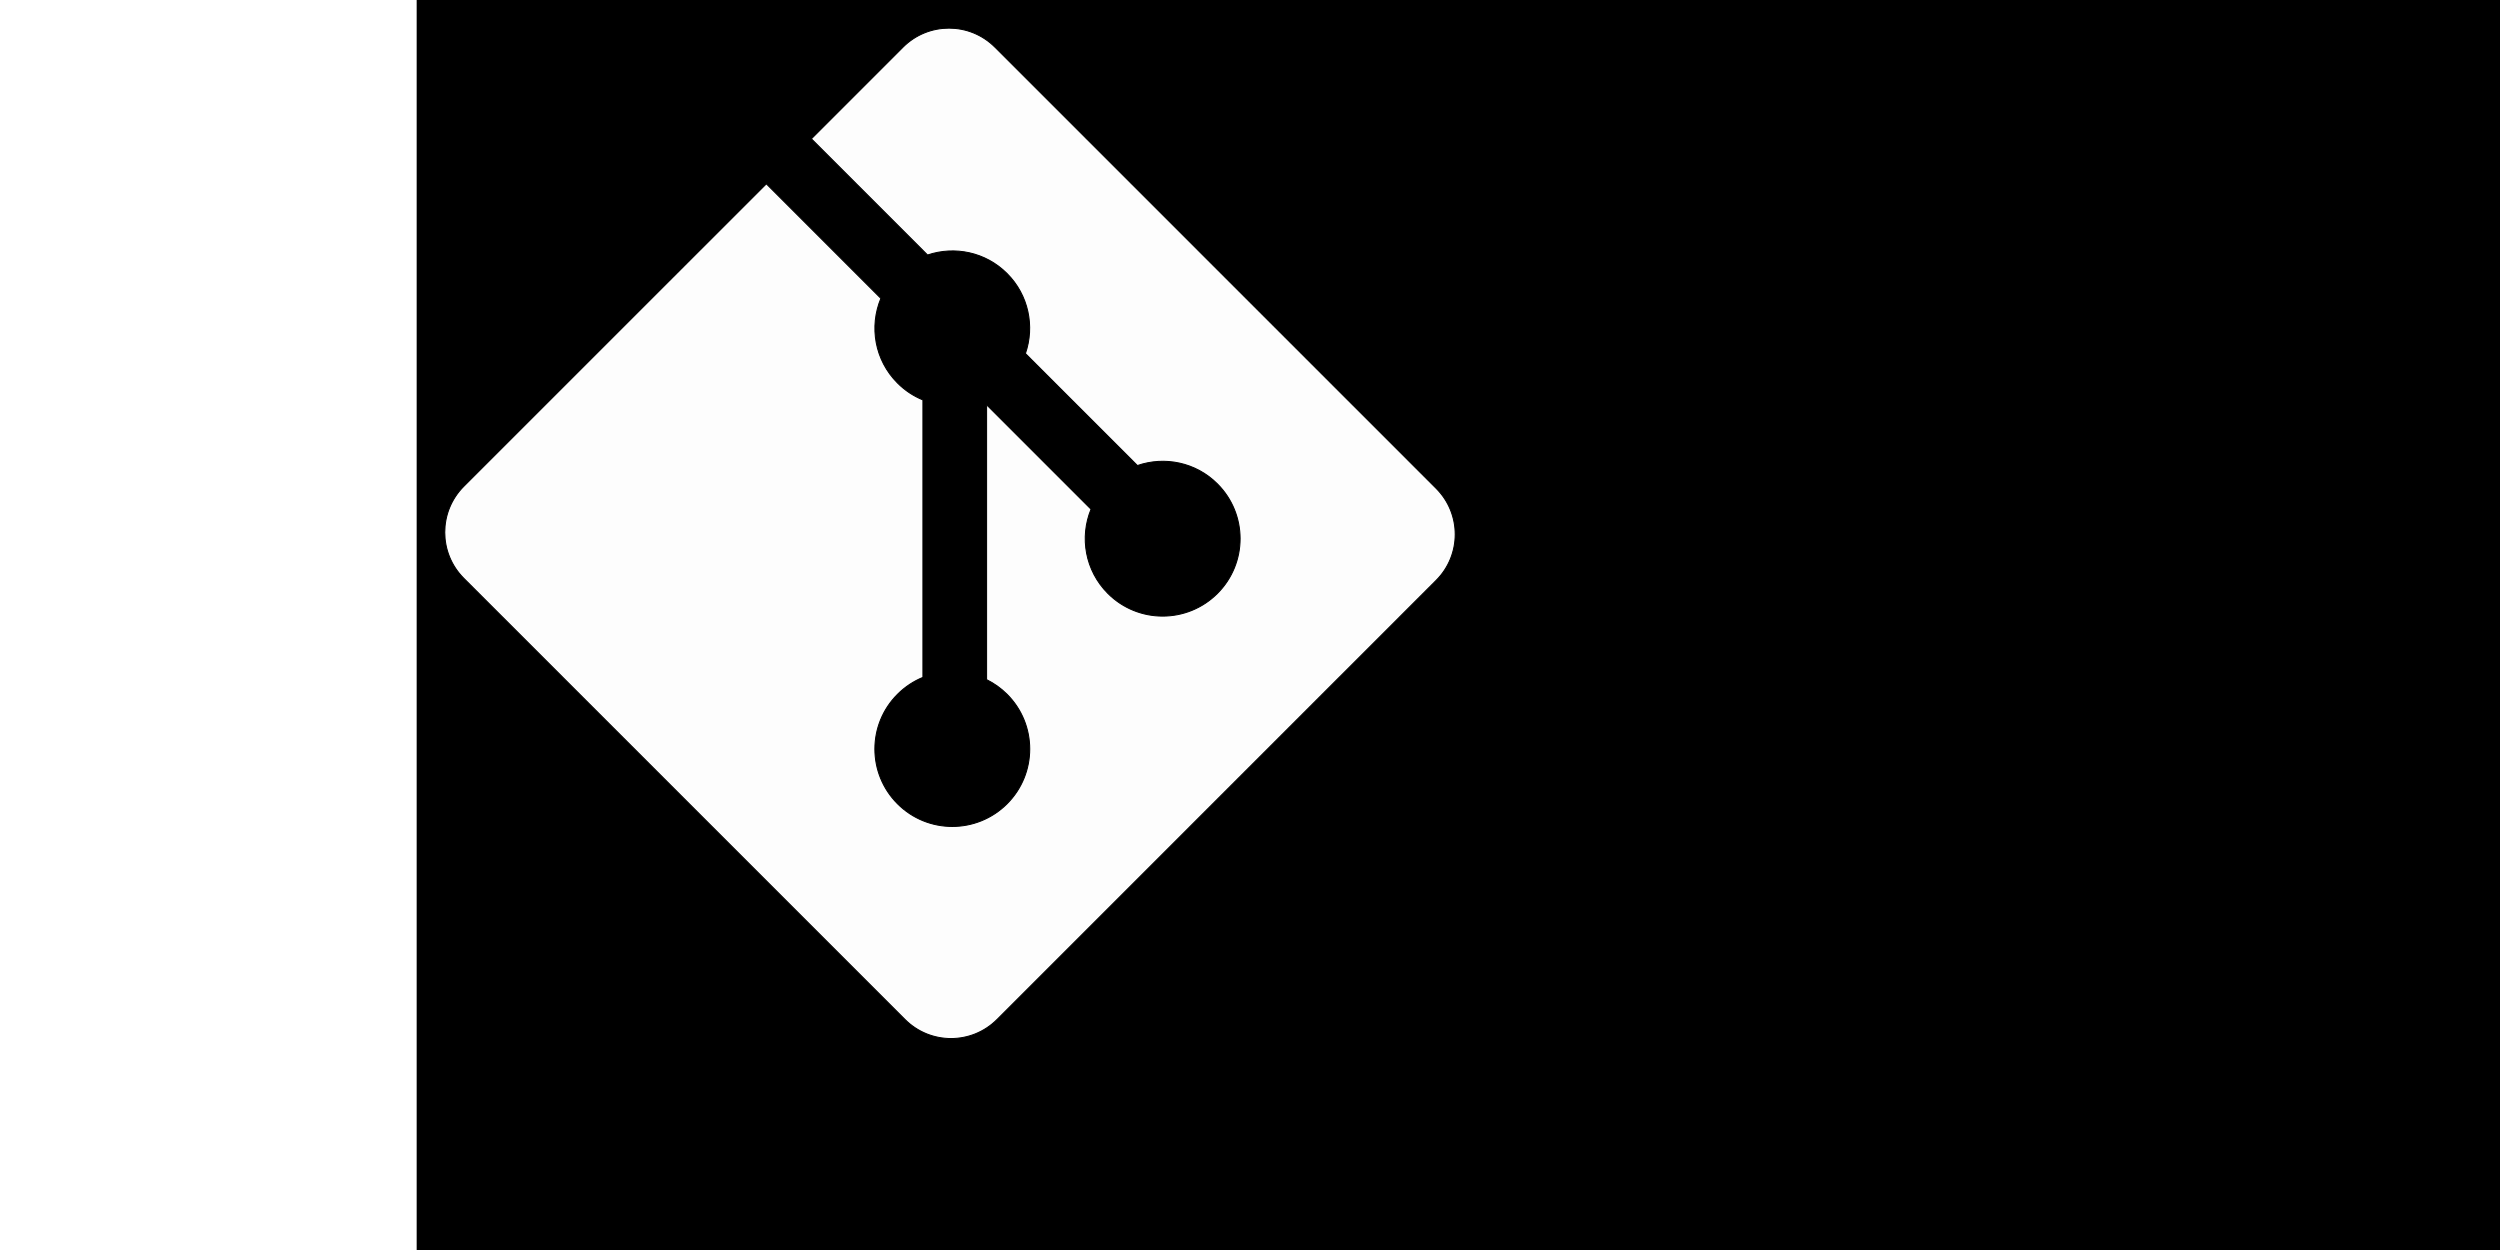 <?xml version="1.0" encoding="UTF-8"?>
<svg xmlns="http://www.w3.org/2000/svg" xmlns:xlink="http://www.w3.org/1999/xlink" width="256px" height="128px" viewBox="0 0 1600 1200" version="1.1">
<rect x="0" y="0" width="100%" height="100%" />
<g id="surface1">
<path style=" stroke:1px;fill-rule:nonzero;fill:rgb(99%,99%,99%);fill-opacity:1;" d="M 978.711 468.801 L 555.188 45.297 C 530.801 20.902 491.246 20.902 466.84 45.297 L 378.902 133.258 L 490.453 244.809 C 516.383 236.047 546.109 241.93 566.77 262.598 C 587.555 283.395 593.383 313.375 584.398 339.398 L 691.93 446.918 C 717.949 437.945 747.953 443.75 768.727 464.559 C 797.758 493.59 797.758 540.629 768.727 569.684 C 739.676 598.723 692.637 598.723 663.574 569.684 C 641.742 547.828 636.336 515.738 647.41 488.84 L 547.121 388.559 L 547.121 652.445 C 554.195 655.953 560.879 660.617 566.77 666.508 C 595.801 695.539 595.801 742.578 566.77 771.641 C 537.738 800.664 490.664 800.664 461.656 771.641 C 432.625 742.57 432.625 695.527 461.656 666.508 C 468.832 659.34 477.141 653.914 486.008 650.281 L 486.008 383.938 C 477.141 380.305 468.855 374.934 461.656 367.711 C 439.664 345.73 434.375 313.449 445.652 286.445 L 335.684 176.457 L 45.266 466.84 C 20.871 491.258 20.871 530.812 45.266 555.207 L 468.812 978.723 C 493.199 1003.117 532.742 1003.117 557.16 978.723 L 978.711 557.172 C 1003.109 532.777 1003.109 493.199 978.711 468.801 Z M 978.711 468.801 "/>
</g>
</svg>
